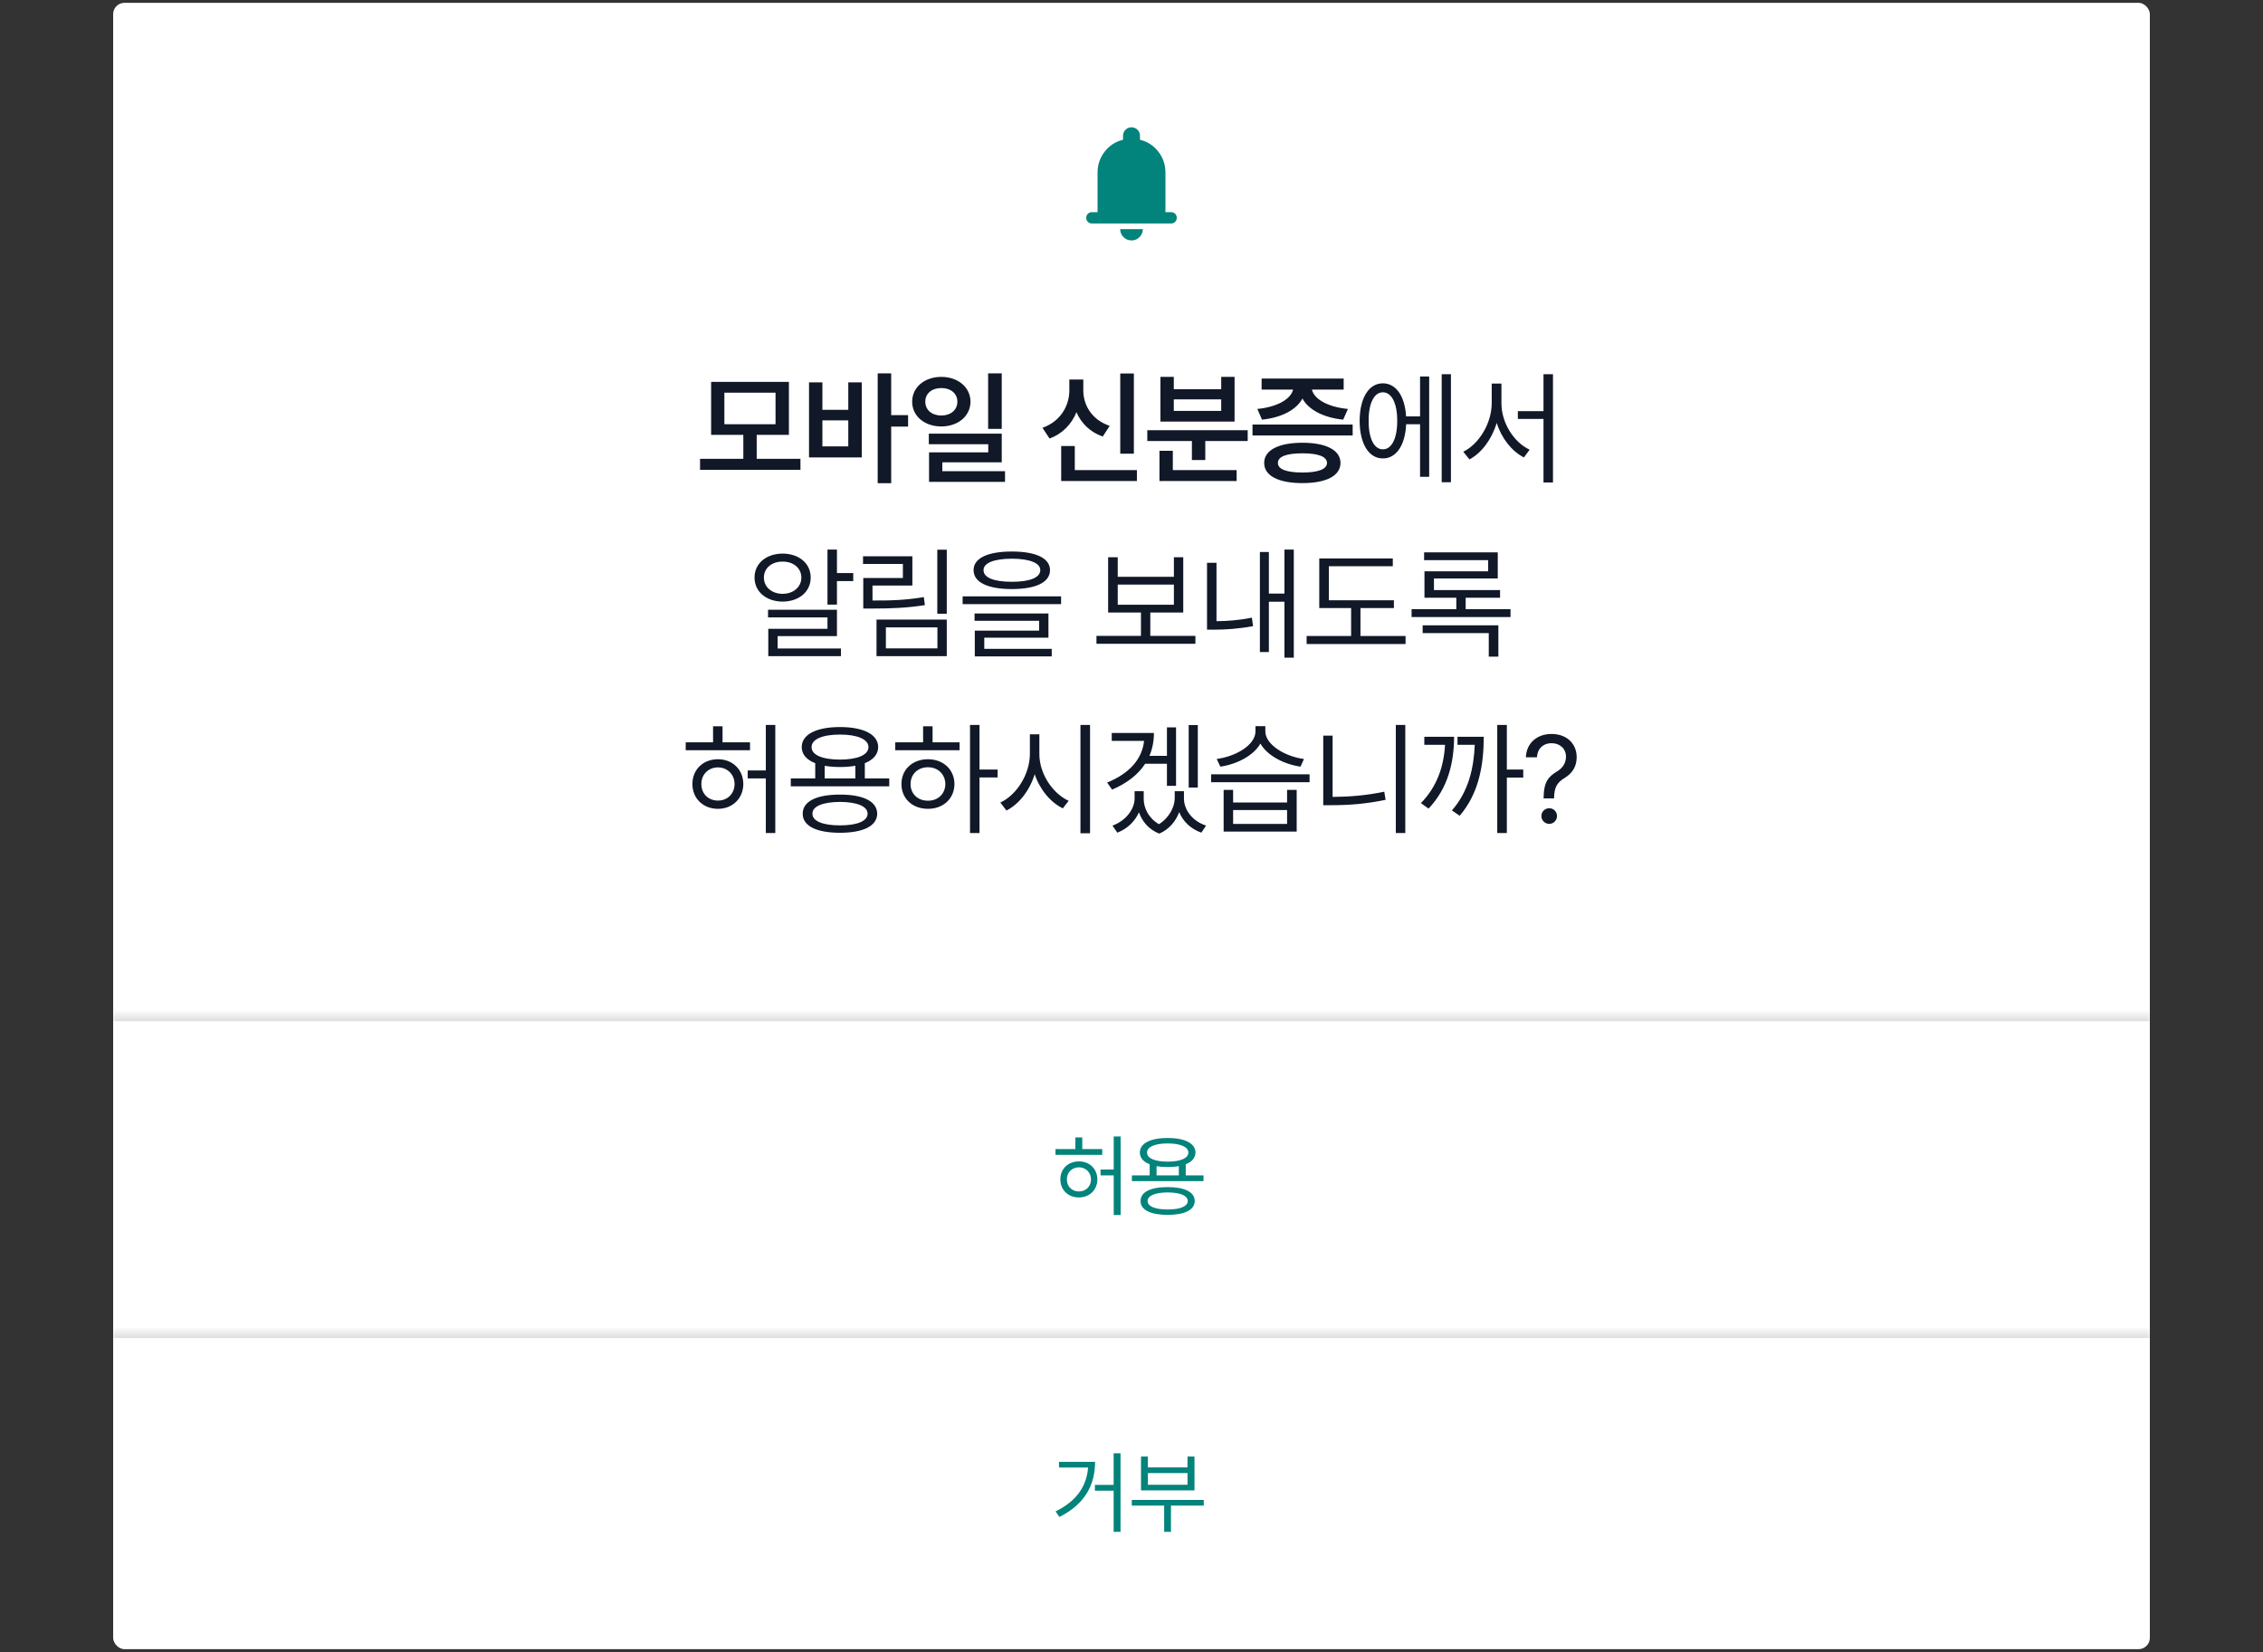 <svg width="400" height="292" viewBox="0 0 400 292" fill="none" xmlns="http://www.w3.org/2000/svg">
<rect x="0" y="0" width="400" height="292" fill="#333333" stroke="none"/>
<rect x="20" y="0.5" width="360" height="291" rx="2" fill="white"/>
<mask id="mask0_936_377" style="mask-type:alpha" maskUnits="userSpaceOnUse" x="188" y="20" width="24" height="25">
<rect x="188" y="20.5" width="24" height="24" fill="#02837B"/>
</mask>
<g mask="url(#mask0_936_377)">
<path d="M193 39.5C192.717 39.5 192.479 39.404 192.287 39.212C192.096 39.021 192 38.783 192 38.5C192 38.217 192.096 37.979 192.287 37.788C192.479 37.596 192.717 37.5 193 37.5H194V30.5C194 29.117 194.417 27.887 195.25 26.812C196.083 25.738 197.167 25.033 198.5 24.7V24C198.5 23.583 198.646 23.229 198.938 22.938C199.229 22.646 199.583 22.5 200 22.5C200.417 22.5 200.771 22.646 201.062 22.938C201.354 23.229 201.5 23.583 201.5 24V24.7C202.833 25.033 203.917 25.738 204.75 26.812C205.583 27.887 206 29.117 206 30.5V37.5H207C207.283 37.5 207.521 37.596 207.713 37.788C207.904 37.979 208 38.217 208 38.5C208 38.783 207.904 39.021 207.713 39.212C207.521 39.404 207.283 39.5 207 39.5H193ZM200 42.5C199.45 42.5 198.979 42.304 198.588 41.913C198.196 41.521 198 41.05 198 40.5H202C202 41.05 201.804 41.521 201.413 41.913C201.021 42.304 200.55 42.5 200 42.5Z" fill="#02837B"/>
</g>
<path d="M141.486 81.094V83.049H123.739V81.094H131.388V76.861H125.695V67.494H139.445V76.861H133.751V81.094H141.486ZM128.036 74.992H137.081V69.406H128.036V74.992ZM157.524 65.99V73.381H160.51V75.4H157.524V85.412H155.139V65.99H157.524ZM143.001 80.857V67.58H145.364V72.436H149.94V67.58H152.325V80.857H143.001ZM145.364 78.902H149.94V74.305H145.364V78.902ZM166.387 66.613C169.33 66.624 171.522 68.439 171.543 70.996C171.522 73.564 169.33 75.368 166.387 75.379C163.422 75.368 161.231 73.564 161.231 70.996C161.231 68.439 163.422 66.624 166.387 66.613ZM163.551 70.996C163.551 72.5 164.754 73.445 166.387 73.445C168.02 73.445 169.212 72.5 169.223 70.996C169.212 69.524 168.02 68.579 166.387 68.59C164.754 68.579 163.551 69.524 163.551 70.996ZM164.174 78.516V76.647H177.065V81.717H166.559V83.285H177.645V85.176H164.217V79.955H174.68V78.516H164.174ZM174.658 75.809V65.99H177.065V75.809H174.658ZM200.419 66.012V80.191H198.013V66.012H200.419ZM184.263 75.615C187.41 74.509 189.021 71.769 189.011 68.977V67.086H191.481V68.977C191.471 71.684 193.061 74.24 196.144 75.272L194.919 77.162C192.706 76.389 191.127 74.842 190.268 72.855C189.408 74.981 187.797 76.679 185.509 77.506L184.263 75.615ZM187.571 85.025V78.838H189.978V83.092H200.956V85.025H187.571ZM220.539 76.045V77.957H213.041V81.309H210.678V77.957H202.793V76.045H220.539ZM204.942 85.025V79.676H207.305V83.092H218.584V85.025H204.942ZM205.114 74.519V66.613H207.477V68.805H215.856V66.613H218.219V74.519H205.114ZM207.477 72.629H215.856V70.588H207.477V72.629ZM239.092 75.035V76.969H221.389V75.035H239.092ZM222.248 72.285C225.847 71.931 228.188 70.491 228.554 68.869H223V66.914H237.502V68.869H231.894C232.249 70.47 234.569 71.931 238.254 72.285L237.416 74.176C233.882 73.811 231.271 72.403 230.219 70.438C229.166 72.403 226.588 73.811 223.064 74.176L222.248 72.285ZM223.451 81.824C223.451 79.568 225.997 78.258 230.219 78.258C234.408 78.258 236.932 79.568 236.943 81.824C236.932 84.112 234.408 85.391 230.219 85.391C225.997 85.391 223.451 84.112 223.451 81.824ZM225.879 81.824C225.868 82.952 227.393 83.511 230.219 83.522C233.001 83.511 234.537 82.952 234.558 81.824C234.537 80.696 233.001 80.127 230.219 80.127C227.393 80.127 225.868 80.696 225.879 81.824ZM256.462 66.141V85.24H254.829V66.141H256.462ZM240.327 74.391C240.338 70.33 241.95 67.763 244.431 67.752C246.751 67.763 248.32 69.997 248.534 73.596H251.005V66.549H252.617V84.273H251.005V74.992H248.545C248.384 78.709 246.784 81.04 244.431 81.029C241.95 81.04 240.338 78.451 240.327 74.391ZM241.917 74.391C241.896 77.484 242.884 79.439 244.431 79.418C245.989 79.439 246.977 77.484 246.966 74.391C246.977 71.286 245.989 69.342 244.431 69.342C242.884 69.342 241.896 71.286 241.917 74.391ZM265.389 71.275C265.379 74.734 267.602 78.215 270.374 79.482L269.364 80.857C267.194 79.74 265.4 77.463 264.552 74.745C263.703 77.603 261.909 80.052 259.739 81.201L258.643 79.848C261.447 78.473 263.66 74.799 263.671 71.275V67.795H265.389V71.275ZM268.29 74.047V72.672H272.823V66.141H274.499V85.283H272.823V74.047H268.29ZM147.936 97.141V101.287H150.815V102.705H147.936V106.873H146.261V97.141H147.936ZM133.37 102.082C133.359 99.579 135.465 97.86 138.333 97.85C141.212 97.86 143.296 99.579 143.296 102.082C143.296 104.596 141.212 106.325 138.333 106.336C135.465 106.325 133.359 104.596 133.37 102.082ZM135.024 102.082C135.014 103.758 136.421 104.961 138.333 104.961C140.234 104.961 141.652 103.758 141.642 102.082C141.652 100.428 140.234 99.246 138.333 99.268C136.421 99.246 135.014 100.428 135.024 102.082ZM135.755 109.129V107.775H147.936V112.438H137.452V114.629H148.645V115.982H135.798V111.148H146.261V109.129H135.755ZM167.348 97.162V108.484H165.672V97.162H167.348ZM152.545 99.676V98.322H161.268V103.5H154.221V106.143C157.637 106.164 160.183 106.057 163.288 105.541L163.481 106.959C160.269 107.453 157.659 107.561 154.135 107.561H152.588V102.168H159.592V99.676H152.545ZM154.93 115.982V109.516H167.348V115.982H154.93ZM156.584 114.607H165.694V110.891H156.584V114.607ZM178.853 97.484C183.097 97.484 185.589 98.655 185.599 100.771C185.589 102.941 183.097 104.112 178.853 104.123C174.589 104.112 172.086 102.941 172.086 100.771C172.086 98.655 174.589 97.484 178.853 97.484ZM170.152 106.787V105.412H187.555V106.787H170.152ZM172.258 109.73V108.441H185.32V112.717H173.976V114.693H185.9V116.025H172.301V111.471H183.666V109.73H172.258ZM173.848 100.771C173.826 102.104 175.684 102.834 178.853 102.834C182.022 102.834 183.87 102.104 183.881 100.771C183.87 99.515 182.022 98.763 178.853 98.752C175.684 98.763 173.826 99.515 173.848 100.771ZM211.296 112.395V113.791H193.807V112.395H201.671V108.27H195.87V98.494H197.567V101.953H207.493V98.494H209.147V108.27H203.325V112.395H211.296ZM197.567 106.895H207.493V103.328H197.567V106.895ZM228.688 97.141V116.24H227.033V106.357H224.283V115.252H222.694V97.57H224.283V104.918H227.033V97.141H228.688ZM213.348 111.299V99.482H215.024V109.795C216.914 109.784 218.955 109.645 221.276 109.172L221.49 110.676C218.826 111.159 216.635 111.299 214.529 111.299H213.348ZM246.38 106.1V107.475H240.472V112.416H248.443V113.834H230.955V112.416H238.818V107.475H233.189V98.709H246.187V100.084H234.886V106.1H246.38ZM266.995 107.668V109.064H249.507V107.668H257.413V105.648H251.784V100.986H263.042V99.01H251.72V97.635H264.739V102.254H253.46V104.295H265.147V105.648H259.067V107.668H266.995ZM251.462 111.9V110.525H264.847V116.068H263.149V111.9H251.462ZM132.57 131.213V132.609H121.204V131.213H126.038V128.377H127.714V131.213H132.57ZM122.386 138.582C122.386 136.015 124.287 134.199 126.898 134.199C129.487 134.199 131.366 136.015 131.388 138.582C131.366 141.128 129.487 142.965 126.898 142.965C124.287 142.965 122.386 141.128 122.386 138.582ZM123.976 138.582C123.954 140.301 125.222 141.515 126.898 141.504C128.573 141.515 129.83 140.301 129.841 138.582C129.83 136.885 128.573 135.649 126.898 135.639C125.222 135.649 123.954 136.885 123.976 138.582ZM132.161 137.594V136.176H135.363V128.141H137.038V147.24H135.363V137.594H132.161ZM157.18 137.594V138.99H139.778V137.594H144.096V134.897C142.571 134.307 141.712 133.34 141.712 132.051C141.712 129.806 144.29 128.517 148.479 128.506C152.636 128.517 155.215 129.806 155.225 132.051C155.215 133.329 154.366 134.296 152.862 134.897V137.594H157.18ZM141.883 143.824C141.873 141.644 144.333 140.44 148.479 140.451C152.572 140.44 155.032 141.644 155.053 143.824C155.032 146.005 152.572 147.197 148.479 147.197C144.333 147.197 141.873 146.005 141.883 143.824ZM143.452 132.051C143.441 133.447 145.353 134.253 148.479 134.264C151.573 134.253 153.496 133.447 153.507 132.051C153.496 130.676 151.573 129.838 148.479 129.838C145.353 129.838 143.441 130.676 143.452 132.051ZM143.602 143.824C143.581 145.124 145.418 145.897 148.479 145.887C151.508 145.897 153.345 145.124 153.356 143.824C153.345 142.524 151.508 141.762 148.479 141.74C145.418 141.762 143.581 142.524 143.602 143.824ZM145.772 137.594H151.186V135.349C150.381 135.499 149.478 135.574 148.479 135.574C147.48 135.574 146.578 135.499 145.772 135.359V137.594ZM173.133 128.141V136.025H176.334V137.422H173.133V147.24H171.457V128.141H173.133ZM158.244 132.609V131.213H163.164V128.377H164.84V131.213H169.609V132.609H158.244ZM159.34 138.582C159.329 136.004 161.306 134.199 164.024 134.199C166.72 134.199 168.686 136.004 168.707 138.582C168.686 141.171 166.72 142.965 164.024 142.965C161.306 142.965 159.329 141.171 159.34 138.582ZM160.951 138.582C160.941 140.322 162.24 141.547 164.024 141.525C165.785 141.547 167.074 140.322 167.096 138.582C167.074 136.853 165.785 135.606 164.024 135.617C162.24 135.606 160.941 136.853 160.951 138.582ZM183.714 133.275C183.704 136.767 186.078 140.269 188.892 141.547L187.861 142.879C185.68 141.826 183.8 139.56 182.887 136.842C182.006 139.721 180.127 142.138 177.892 143.266L176.818 141.848C179.665 140.548 182.017 136.896 182.039 133.275V129.795H183.714V133.275ZM190.976 147.283V128.141H192.673V147.283H190.976ZM203.964 129.559C203.964 131.03 203.695 132.373 203.169 133.598H206.263V128.57H207.874V138.904H206.263V134.994H202.417C201.171 136.906 199.205 138.442 196.573 139.57L195.692 138.324C199.613 136.724 201.88 134.188 202.224 130.955H196.509V129.559H203.964ZM196.638 145.93C199.044 145.06 200.548 142.976 200.548 141.139V139.85H202.159V141.139C202.138 142.857 203.051 144.641 204.855 145.683C206.692 144.533 207.627 142.589 207.638 141.139V139.85H209.271V141.139C209.271 143.115 210.721 145.124 213.181 145.93L212.343 147.176C210.431 146.499 209.088 145.156 208.433 143.545C207.853 145.103 206.692 146.585 204.909 147.348C203.04 146.617 201.88 145.188 201.321 143.577C200.634 145.135 199.312 146.478 197.497 147.176L196.638 145.93ZM210.108 139.205V128.162H211.72V139.205H210.108ZM217.961 139.613V141.848H227.5V139.613H229.198V146.982H216.286V139.613H217.961ZM214.073 138.26V136.863H231.475V138.26H214.073ZM215.061 134.156C218.466 133.694 221.914 131.686 221.914 129.258V128.355H223.655V129.258C223.644 131.61 227.124 133.727 230.487 134.156L229.864 135.51C226.91 135.069 223.998 133.565 222.785 131.428C221.571 133.576 218.649 135.069 215.706 135.51L215.061 134.156ZM217.961 145.629H227.5V143.18H217.961V145.629ZM248.394 128.141V147.24H246.719V128.141H248.394ZM233.892 142.32V130.031H235.547V140.859C238.469 140.838 241.476 140.612 244.678 139.936L244.914 141.375C241.519 142.084 238.501 142.32 235.439 142.32H233.892ZM266.345 128.141V136.025H269.245V137.443H266.345V147.24H264.648V128.141H266.345ZM251.156 141.955C254.034 139.001 255.205 135.445 255.42 131.643H251.757V130.225H257.021C256.999 134.769 255.979 139.259 252.509 142.922L251.156 141.955ZM256.634 143.244C259.62 139.871 260.512 135.628 260.673 131.643H257.622V130.225H262.263C262.252 134.758 261.586 140.032 258.009 144.189L256.634 143.244ZM272.844 141.01C272.866 138.131 273.747 137.25 275.229 136.348C276.121 135.811 276.798 134.951 276.798 133.748C276.798 132.287 275.659 131.353 274.241 131.363C273.016 131.353 271.781 132.083 271.663 133.855H269.708C269.815 131.245 271.781 129.73 274.241 129.73C276.937 129.73 278.688 131.46 278.688 133.834C278.688 135.521 277.893 136.691 276.561 137.508C275.219 138.324 274.735 139.151 274.692 141.01V141.117H272.844V141.01ZM272.458 144.232C272.436 143.48 273.081 142.857 273.833 142.857C274.595 142.857 275.219 143.48 275.208 144.232C275.219 144.995 274.595 145.618 273.833 145.629C273.081 145.618 272.436 144.995 272.458 144.232Z" fill="#111827"/>
<mask id="path-5-inside-1_936_377" fill="white">
<path d="M20 179.5H380V235.5H20V179.5Z"/>
</mask>
<path d="M20 180.5H380V178.5H20V180.5Z" fill="#DDDDDD" mask="url(#path-5-inside-1_936_377)"/>
<path d="M194.828 203.109V204.125H186.562V203.109H190.078V201.047H191.297V203.109H194.828ZM187.422 208.469C187.422 206.602 188.805 205.281 190.703 205.281C192.586 205.281 193.953 206.602 193.969 208.469C193.953 210.32 192.586 211.656 190.703 211.656C188.805 211.656 187.422 210.32 187.422 208.469ZM188.578 208.469C188.562 209.719 189.484 210.602 190.703 210.594C191.922 210.602 192.836 209.719 192.844 208.469C192.836 207.234 191.922 206.336 190.703 206.328C189.484 206.336 188.562 207.234 188.578 208.469ZM194.531 207.75V206.719H196.859V200.875H198.078V214.766H196.859V207.75H194.531ZM212.727 207.75V208.766H200.071V207.75H203.211V205.789C202.102 205.359 201.477 204.656 201.477 203.719C201.477 202.086 203.352 201.148 206.399 201.141C209.422 201.148 211.297 202.086 211.305 203.719C211.297 204.648 210.68 205.352 209.586 205.789V207.75H212.727ZM201.602 212.281C201.594 210.695 203.383 209.82 206.399 209.828C209.375 209.82 211.164 210.695 211.18 212.281C211.164 213.867 209.375 214.734 206.399 214.734C203.383 214.734 201.594 213.867 201.602 212.281ZM202.743 203.719C202.735 204.734 204.125 205.32 206.399 205.328C208.649 205.32 210.047 204.734 210.055 203.719C210.047 202.719 208.649 202.109 206.399 202.109C204.125 202.109 202.735 202.719 202.743 203.719ZM202.852 212.281C202.836 213.227 204.172 213.789 206.399 213.781C208.602 213.789 209.938 213.227 209.946 212.281C209.938 211.336 208.602 210.781 206.399 210.766C204.172 210.781 202.836 211.336 202.852 212.281ZM204.43 207.75H208.368V206.117C207.782 206.227 207.125 206.281 206.399 206.281C205.672 206.281 205.016 206.227 204.43 206.125V207.75Z" fill="#02837B"/>
<mask id="path-8-inside-2_936_377" fill="white">
<path d="M20 235.5H380V291.5H20V235.5Z"/>
</mask>
<path d="M20 236.5H380V234.5H20V236.5Z" fill="#DDDDDD" mask="url(#path-8-inside-2_936_377)"/>
<path d="M198.062 256.875V270.766H196.844V263.484H193.531V262.469H196.844V256.875H198.062ZM186.578 267.141C190.336 265.32 192.078 262.641 192.328 259.391H187.188V258.391H193.562C193.555 262.328 191.891 265.82 187.25 268.125L186.578 267.141ZM212.774 265.125V266.125H206.977V270.766H205.774V266.125H200.055V265.125H212.774ZM201.68 263.438V257.453H202.899V259.375H209.899V257.453H211.133V263.438H201.68ZM202.899 262.438H209.899V260.375H202.899V262.438Z" fill="#02837B"/>
</svg>
